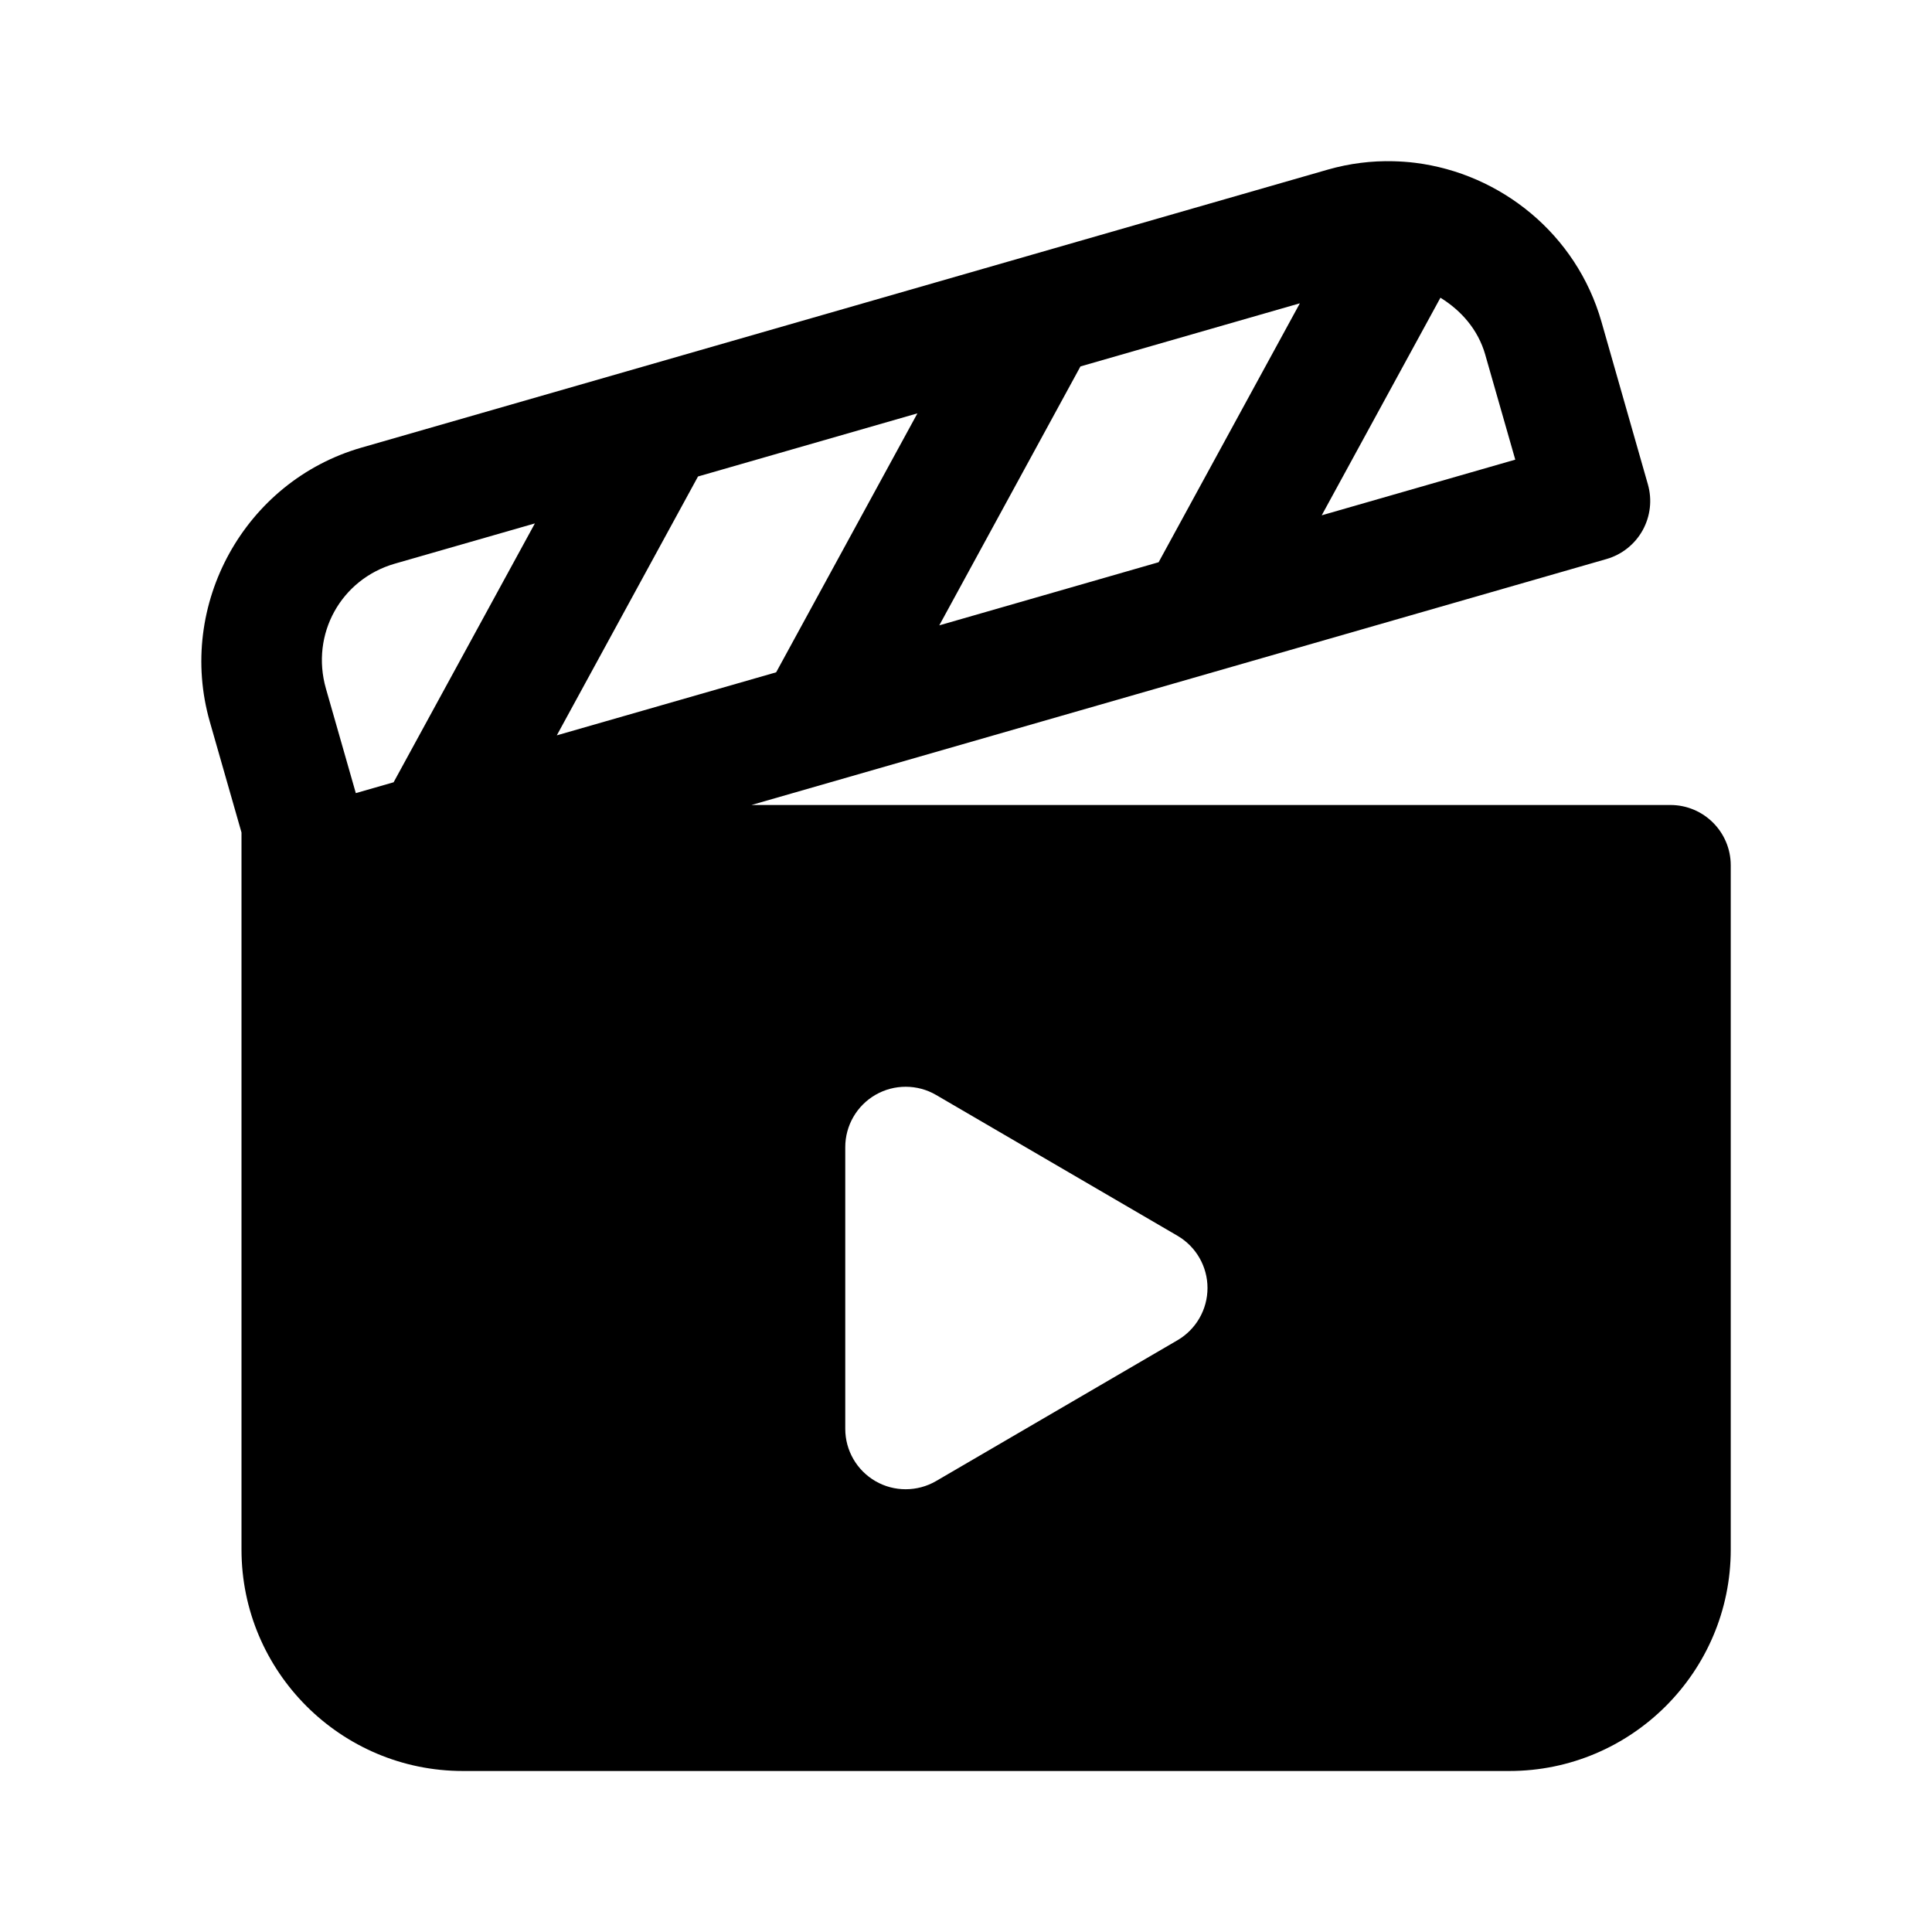 <svg width="83" height="83" viewBox="0 0 83 83" fill="none" xmlns="http://www.w3.org/2000/svg">
<path d="M59.866 6.927C58.932 6.903 57.98 7.018 57.039 7.288L15.529 19.23C10.51 20.674 7.579 25.983 9.014 31.007L10.375 35.765V66.573C10.375 71.816 14.641 76.083 19.886 76.083H64.844C70.088 76.083 74.354 71.816 74.354 66.573V37.177C74.354 35.745 73.194 34.583 71.761 34.583H32.284L69.018 24.016C69.678 23.826 70.236 23.381 70.569 22.781C70.902 22.18 70.983 21.471 70.795 20.811L68.799 13.82C67.722 10.052 64.468 7.451 60.791 6.994C60.485 6.956 60.177 6.935 59.866 6.927ZM61.882 12.79C62.762 13.334 63.497 14.147 63.81 15.245V15.248L65.097 19.747L56.782 22.138L61.882 12.79ZM55.843 13.03L49.775 24.154L40.352 26.866L46.417 15.742L55.843 13.03ZM39.413 17.758L33.344 28.883L23.921 31.591L29.987 20.47L39.413 17.758ZM22.979 22.486L16.91 33.607L15.286 34.073L14.002 29.582C13.335 27.246 14.648 24.881 16.964 24.215L22.979 22.486ZM38.917 46.688C39.365 46.689 39.812 46.805 40.213 47.039L50.588 53.091C51.386 53.558 51.875 54.412 51.875 55.333C51.875 56.255 51.386 57.109 50.588 57.576L40.213 63.628C39.809 63.863 39.358 63.979 38.906 63.979C38.46 63.979 38.016 63.865 37.616 63.635C36.81 63.171 36.313 62.314 36.313 61.385V49.281C36.313 48.353 36.81 47.495 37.616 47.032C38.019 46.801 38.468 46.686 38.917 46.688Z" fill="black"/>
</svg>
